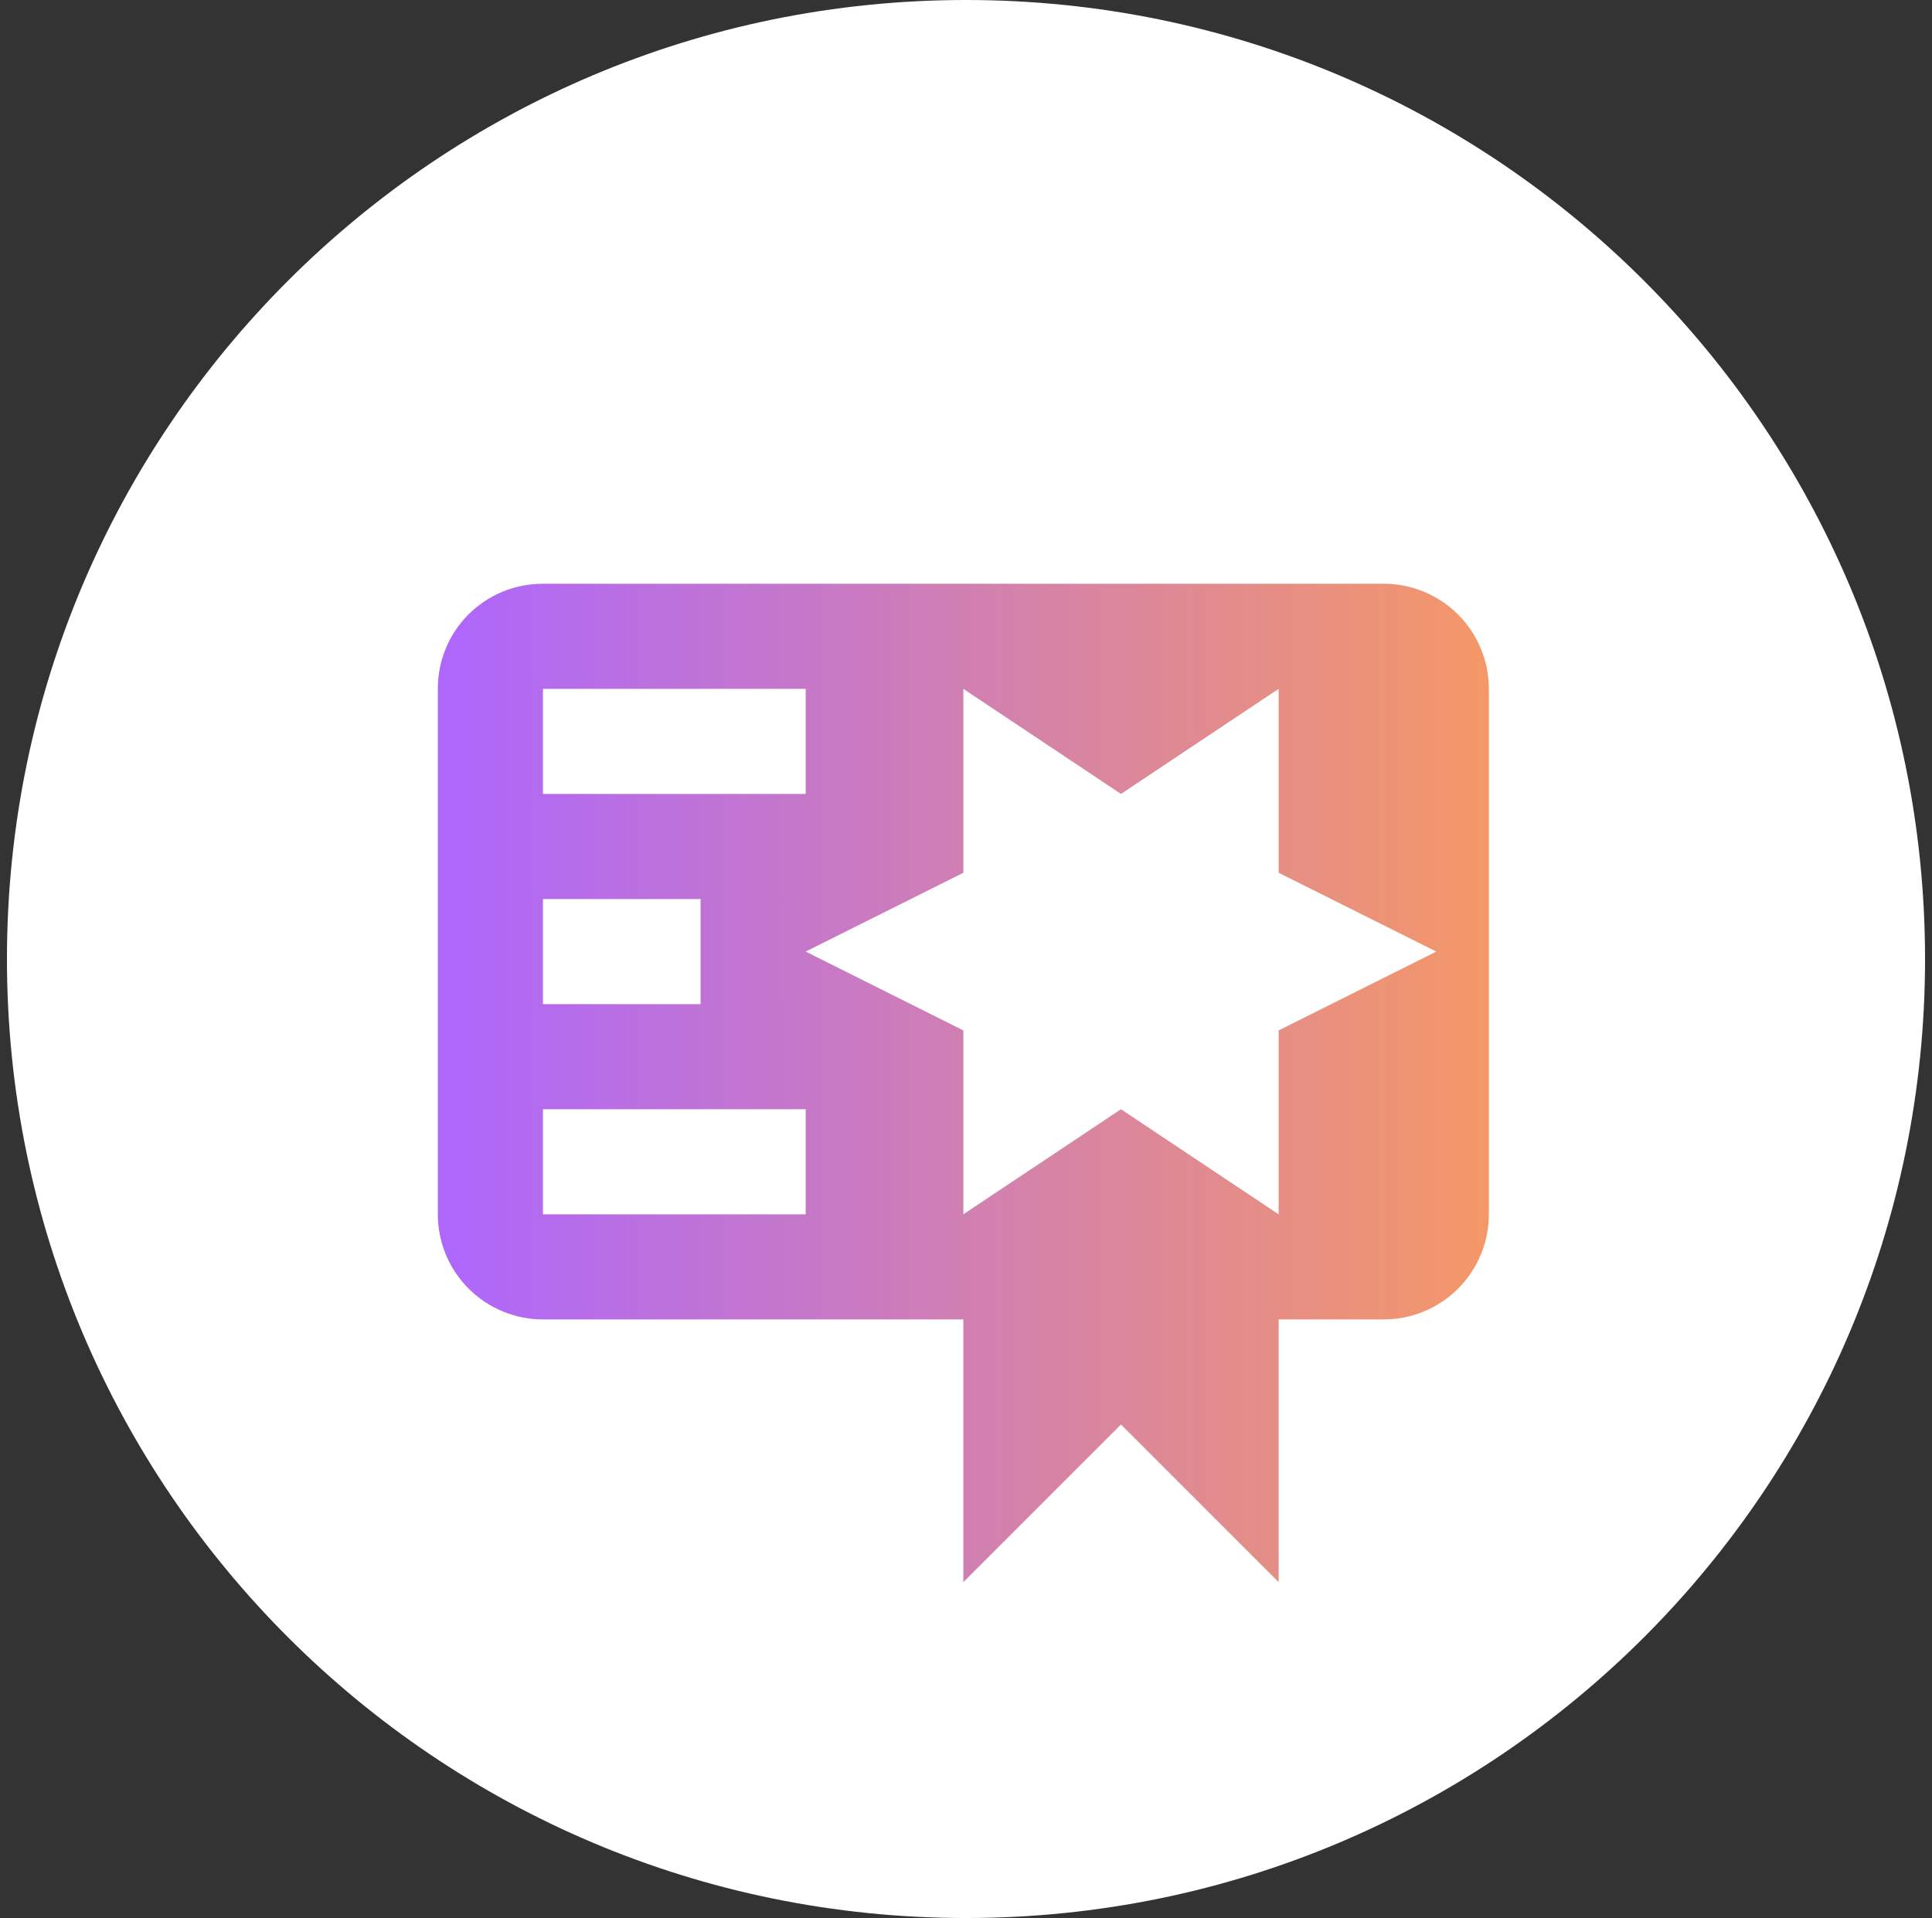 <svg width="139" height="138" viewBox="0 0 139 138" fill="none" xmlns="http://www.w3.org/2000/svg">
<rect x="0" y="0" width="139" height="138" fill="#333333" stroke="none"/>
<g clip-path="url(#clip0_294_1350)">
<path d="M69.5 138C107.608 138 138.5 107.108 138.5 69C138.5 30.892 107.608 0 69.5 0C31.392 0 0.5 30.892 0.5 69C0.5 107.108 31.392 138 69.5 138Z" fill="white"/>
<path d="M39.062 42C34.865 42 31.5 45.365 31.5 49.562V87.37C31.5 89.376 32.297 91.299 33.715 92.717C35.133 94.135 37.056 94.932 39.062 94.932H69.309V113.836L80.651 102.494L91.994 113.836V94.932H99.555C101.561 94.932 103.484 94.135 104.903 92.717C106.32 91.299 107.117 89.376 107.117 87.37V60.904V53.343V49.562C107.117 47.556 106.32 45.633 104.903 44.215C103.484 42.797 101.561 42 99.555 42H84.432H39.062ZM69.309 49.562L80.651 57.123L91.994 49.562V62.795L103.336 68.466L91.994 74.137V87.37L80.651 79.808L69.309 87.37V74.137L57.966 68.466L69.309 62.795V49.562ZM39.062 49.562H57.966V57.123H39.062V49.562ZM39.062 64.685H50.404V72.247H39.062V64.685ZM39.062 79.808H57.966V87.37H39.062V79.808Z" fill="url(#paint0_linear_294_1350)"/>
</g>
<defs>
<linearGradient id="paint0_linear_294_1350" x1="31.5" y1="113.836" x2="107.122" y2="113.831" gradientUnits="userSpaceOnUse">
<stop offset="0.018" stop-color="#AE67FA"/>
<stop offset="1" stop-color="#F49867"/>
</linearGradient>
<clipPath id="clip0_294_1350">
<rect width="138" height="138" fill="white" transform="translate(0.5)"/>
</clipPath>
</defs>
</svg>
